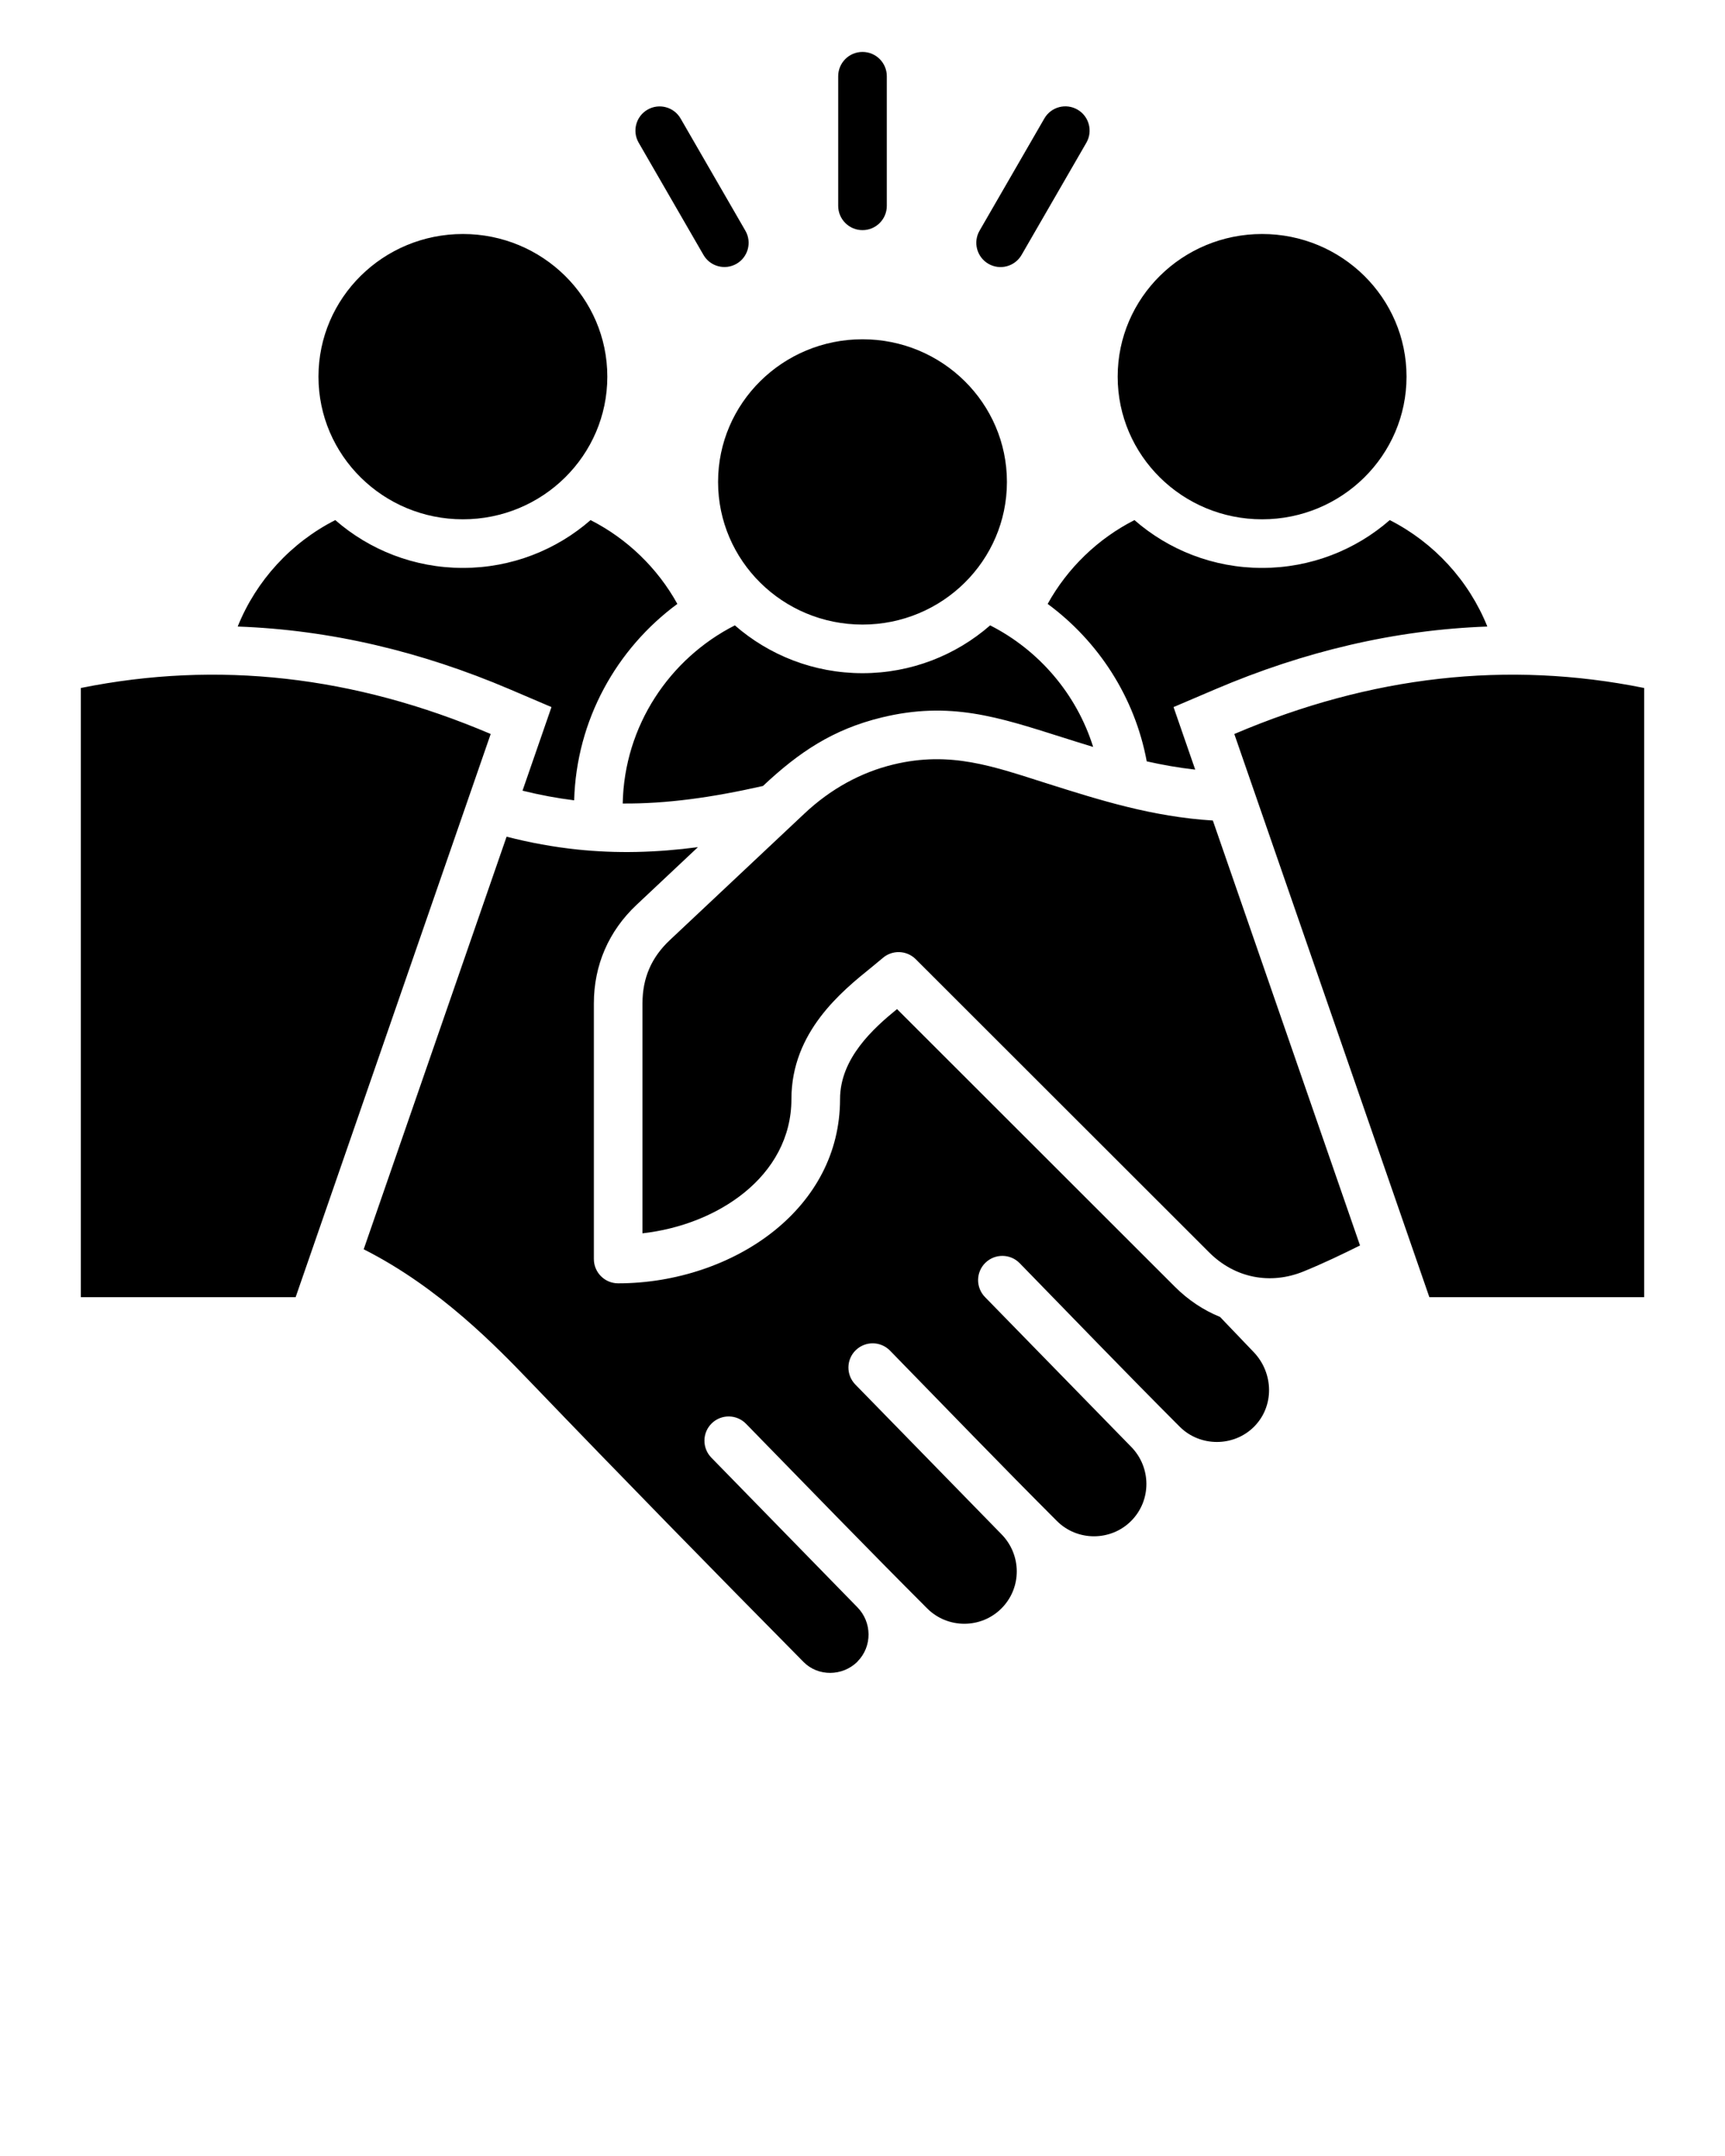 <svg xmlns="http://www.w3.org/2000/svg" xmlns:xlink="http://www.w3.org/1999/xlink" version="1.1" x="0px" y="0px" viewBox="0 0 98 122.5" xml:space="preserve"><path d="M71.225,76.825c1.13,1.181,1.189,3.068,0.016,4.242c-1.151,1.151-3.064,1.151-4.215,0c-3.06-3.06-6.068-6.192-9.094-9.293  c-0.53-0.545-1.402-0.557-1.948-0.027c-0.545,0.53-0.557,1.402-0.027,1.948l8.291,8.495c1.164,1.169,1.181,3.06,0.011,4.231  c-1.157,1.157-3.057,1.158-4.214,0c-3.191-3.191-6.325-6.447-9.48-9.679c-0.53-0.545-1.402-0.557-1.948-0.027  c-0.545,0.53-0.557,1.402-0.027,1.948l8.291,8.495c1.167,1.171,1.184,3.058,0.011,4.231c-1.16,1.16-3.055,1.16-4.215,0  c-3.465-3.465-6.868-6.983-10.293-10.492c-0.53-0.545-1.402-0.557-1.947-0.027c-0.545,0.53-0.557,1.402-0.027,1.948l8.291,8.495  c0.847,0.851,0.863,2.242,0.011,3.094l0.003,0.003l-0.017,0.017c-0.832,0.812-2.205,0.845-3.037,0.013  c-5.182-5.243-10.359-10.538-15.466-15.854c-1.954-2.034-5.205-5.418-9.533-7.605l8.118-23.442c1.361,0.348,2.683,0.587,4.002,0.726  c2.259,0.238,4.487,0.18,6.868-0.132l-3.485,3.277c-1.584,1.489-2.427,3.431-2.427,5.606v14.519c0,0.763,0.618,1.381,1.381,1.381  c3.24,0,6.512-1.081,8.899-3.013c2.236-1.81,3.706-4.351,3.706-7.453c0-2.327,1.909-4.033,3.237-5.116l15.792,15.782  c0.756,0.756,1.625,1.329,2.56,1.71L71.225,76.825z M56.153,14.989c0.658,0.381,1.501,0.157,1.883-0.502l3.681-6.376  c0.381-0.658,0.157-1.501-0.502-1.883c-0.658-0.381-1.501-0.157-1.883,0.502l-3.681,6.376C55.27,13.764,55.495,14.607,56.153,14.989  z M71.702,29.506c4.532,0,8.205-3.629,8.205-8.105c0-4.476-3.674-8.105-8.205-8.105c-4.532,0-8.205,3.628-8.205,8.105  C63.496,25.878,67.17,29.506,71.702,29.506z M59.475,44.512c-3.032-0.96-5.466-1.866-8.736-1.071  c-1.83,0.445-3.547,1.382-5.037,2.783l-7.649,7.192c-1.05,0.987-1.553,2.159-1.553,3.599v13.06c2.155-0.243,4.221-1.047,5.781-2.31  c1.618-1.309,2.681-3.125,2.681-5.317c0-3.816,2.859-6.123,4.565-7.5c0.05-0.04,0.607-0.503,0.608-0.503  c0.539-0.481,1.367-0.464,1.887,0.052l16.674,16.664c1.452,1.451,3.464,1.854,5.364,1.079c1.139-0.465,2.186-0.969,3.205-1.476  l-8.361-24.143C65.463,46.406,62.51,45.472,59.475,44.512z M56.252,35.532c-1.939,1.694-4.483,2.717-7.252,2.717  c-2.77,0-5.313-1.024-7.252-2.717c-3.711,1.887-6.287,5.713-6.37,10.122c2.481,0.019,5.043-0.335,7.967-0.996  c2.045-1.922,3.972-3.218,6.748-3.893c3.872-0.942,6.627-0.021,10.214,1.114c0.601,0.19,1.198,0.379,1.797,0.561  C61.162,39.432,59.024,36.941,56.252,35.532z M39.964,14.482c0.378,0.658,1.219,0.885,1.877,0.507  c0.658-0.378,0.885-1.219,0.507-1.877l-3.681-6.376c-0.378-0.658-1.219-0.885-1.877-0.507c-0.658,0.378-0.886,1.219-0.507,1.877  L39.964,14.482z M4.593,39.09v34.614h12.202l11.082-32C20.116,38.393,12.354,37.522,4.593,39.09z M70.123,41.705l11.082,32h12.202  V39.09C85.646,37.522,77.884,38.393,70.123,41.705z M71.702,32.268c-2.77,0-5.313-1.024-7.252-2.717  c-2.08,1.058-3.803,2.724-4.931,4.762c2.883,2.124,4.951,5.298,5.629,8.946c0.892,0.2,1.805,0.363,2.754,0.47l-1.231-3.554  l2.369-1.011c5.034-2.148,10.195-3.376,15.458-3.565c-1.054-2.62-3.04-4.775-5.543-6.048C77.015,31.245,74.471,32.268,71.702,32.268  z M26.298,29.506c4.532,0,8.205-3.629,8.205-8.105c0-4.476-3.674-8.105-8.205-8.105s-8.205,3.628-8.205,8.105  C18.093,25.878,21.767,29.506,26.298,29.506z M49,13.076c0.763,0,1.381-0.618,1.381-1.381V4.332c0-0.763-0.618-1.381-1.381-1.381  c-0.763,0-1.381,0.618-1.381,1.381v7.362C47.619,12.457,48.237,13.076,49,13.076z M31.33,40.175l-1.645,4.75  c0.998,0.247,1.971,0.428,2.934,0.548c0.127-4.567,2.41-8.616,5.863-11.16c-1.128-2.037-2.851-3.704-4.931-4.762  c-1.939,1.694-4.483,2.717-7.252,2.717s-5.313-1.024-7.252-2.717c-2.502,1.272-4.489,3.427-5.543,6.048  c5.262,0.189,10.424,1.418,15.458,3.565L31.33,40.175z M49,35.487c4.532,0,8.205-3.629,8.205-8.105c0-4.476-3.674-8.105-8.205-8.105  s-8.205,3.629-8.205,8.105C40.795,31.859,44.468,35.487,49,35.487z"/></svg>